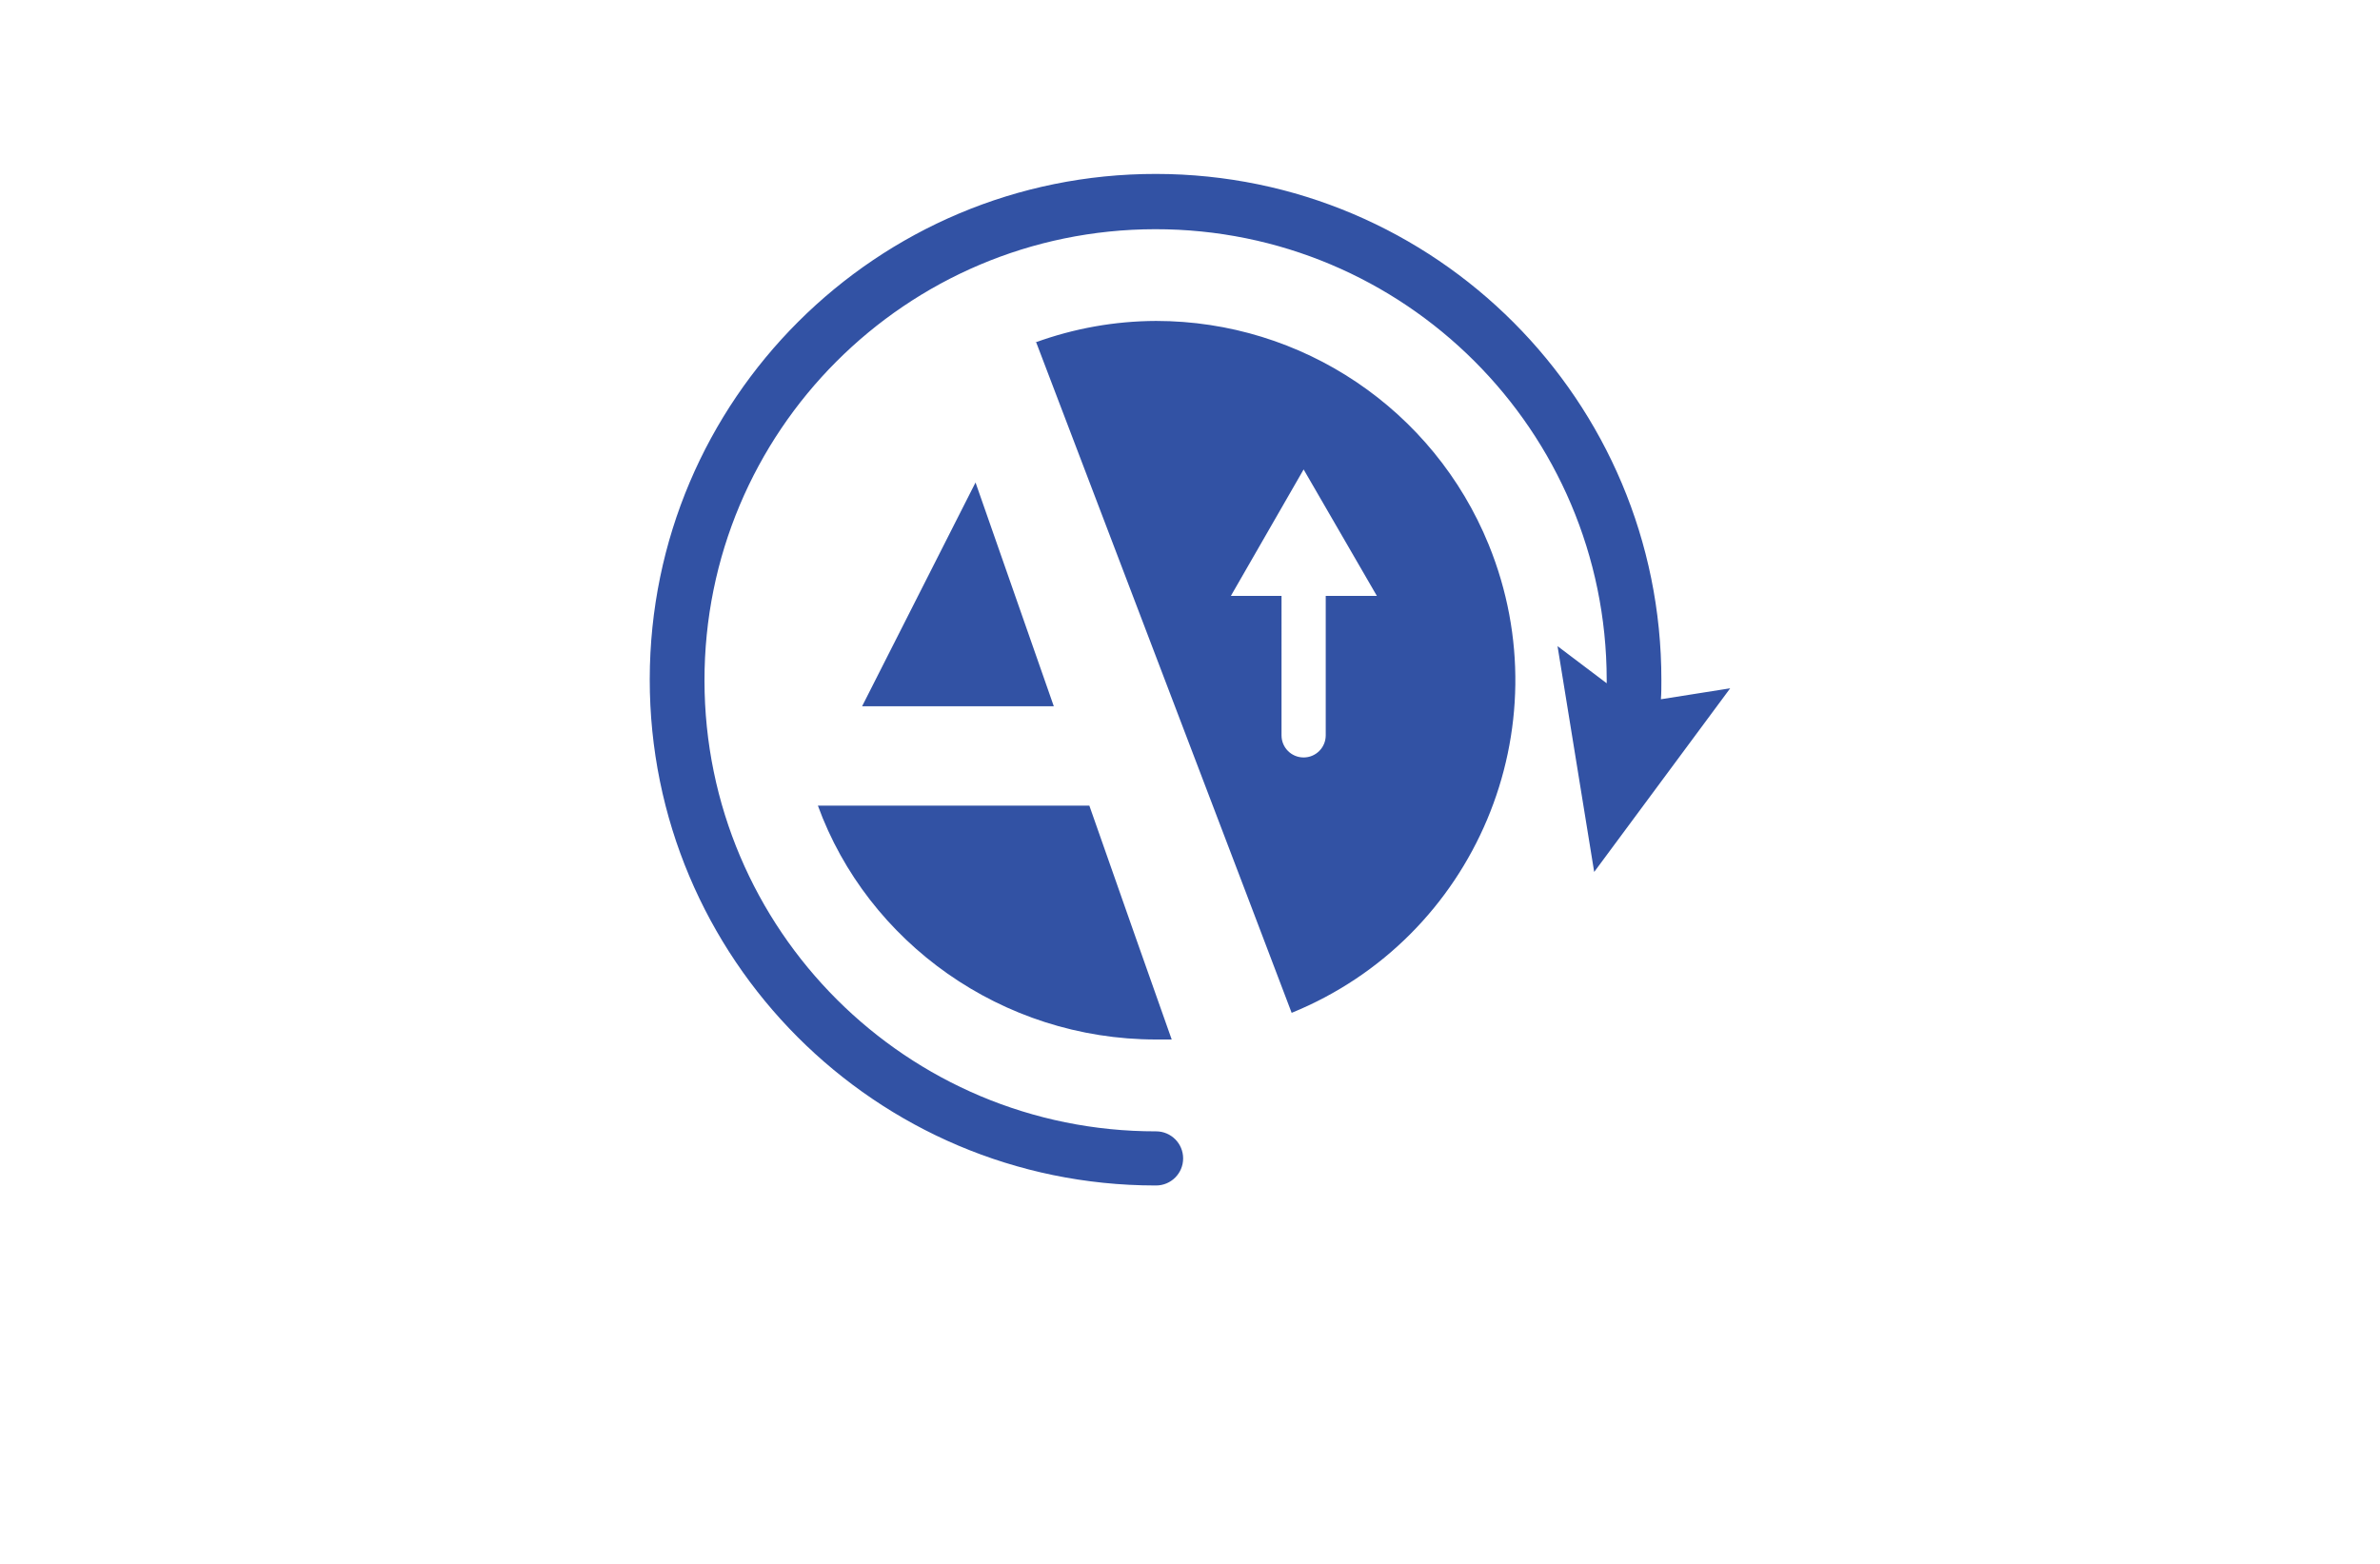 <?xml version="1.0" encoding="utf-8"?>
<!-- Generator: Adobe Illustrator 27.8.1, SVG Export Plug-In . SVG Version: 6.00 Build 0)  -->
<svg version="1.1" xmlns="http://www.w3.org/2000/svg" xmlns:xlink="http://www.w3.org/1999/xlink" x="0px" y="0px"
	 viewBox="0 0 350 230" style="enable-background:new 0 0 350 230;" xml:space="preserve">
<style type="text/css">
	.st0{fill:#00B1F0;}
	.st1{fill:#231F20;}
	.st2{fill:#EE2724;}
	.st3{fill:#FFFFFF;}
	.st4{fill:#55B948;}
	.st5{fill:#342643;}
	.st6{fill:#4AB9EA;}
	.st7{fill:#1A5DAB;}
	.st8{fill:#2A419A;}
	.st9{fill:url(#SVGID_1_);}
	.st10{fill:url(#SVGID_00000117666577302306642140000007102666044856815232_);}
	.st11{fill:#3252A4;}
	.st12{fill:#AED136;}
	.st13{fill:#2C296A;}
	.st14{fill:#E6E7E7;}
	.st15{fill:#80C342;}
	.st16{fill:#87C540;}
	.st17{fill:#576A30;}
	.st18{fill:#FEBE2A;}
	.st19{fill:#163A63;}
	.st20{fill:#294DA1;}
	.st21{fill:#F26524;}
	.st22{fill:#95C93D;}
	.st23{fill:#007AC1;}
	.st24{fill:#AFD351;}
	.st25{fill:#165591;}
	.st26{fill:#8DD6F7;}
	.st27{fill:#284F9A;}
	.st28{fill:#192D56;}
	.st29{fill:#60B4E5;}
	.st30{fill:#22211D;}
	.st31{fill:#C62630;}
</style>
<g id="Layer_1">
</g>
<g id="Layer_2">
</g>
<g id="Layer_3">
</g>
<g id="Layer_4">
</g>
<g id="Layer_5">
	<path class="st11" d="M244.25,102.84c0.07-0.89,0.07-1.84,0.07-2.8c0.04-41.08-33.23-74.42-74.31-74.46
		c-41.08-0.04-74.42,33.23-74.46,74.31c-0.04,41.08,33.23,74.42,74.31,74.46c0.05,0,0.1,0,0.15,0c2.2,0,3.98-1.78,3.98-3.98
		c0-2.2-1.78-3.98-3.98-3.98c-36.64,0.04-66.37-29.63-66.41-66.27c-0.04-36.64,29.63-66.37,66.27-66.41s66.37,29.63,66.41,66.27
		c0,0.02,0,0.05,0,0.07v0.44l-7.23-5.46l5.39,33.21l20-27.01L244.25,102.84z M166.99,137.82l-6.79-19.33h-39.92
		c7.31,20.07,27.01,34.39,49.74,34.39h2.29L166.99,137.82z M154.97,103.87l-11.51-32.91l-16.68,32.91H154.97z M170.02,47.2
		c-6.07,0.02-12.08,1.09-17.78,3.17h0.15l30.77,80.73l6.79,17.86c27.02-11.02,39.99-41.85,28.97-68.87
		C210.81,60.21,191.49,47.21,170.02,47.2L170.02,47.2z M194.96,87.64v20.51c0,1.79-1.45,3.25-3.25,3.25s-3.25-1.45-3.25-3.25V87.64
		h-7.45l10.7-18.6l10.77,18.6H194.96z"/>
</g>
<g id="Layer_6">
</g>
<g id="Layer_7">
</g>
<g id="Layer_8">
</g>
<g id="Layer_9">
</g>
<g id="Layer_10">
</g>
<g id="Layer_11">
</g>
<g id="Layer_12">
</g>
<g id="Layer_13">
</g>
<g id="Layer_14">
</g>
<g id="Layer_15">
</g>
</svg>
